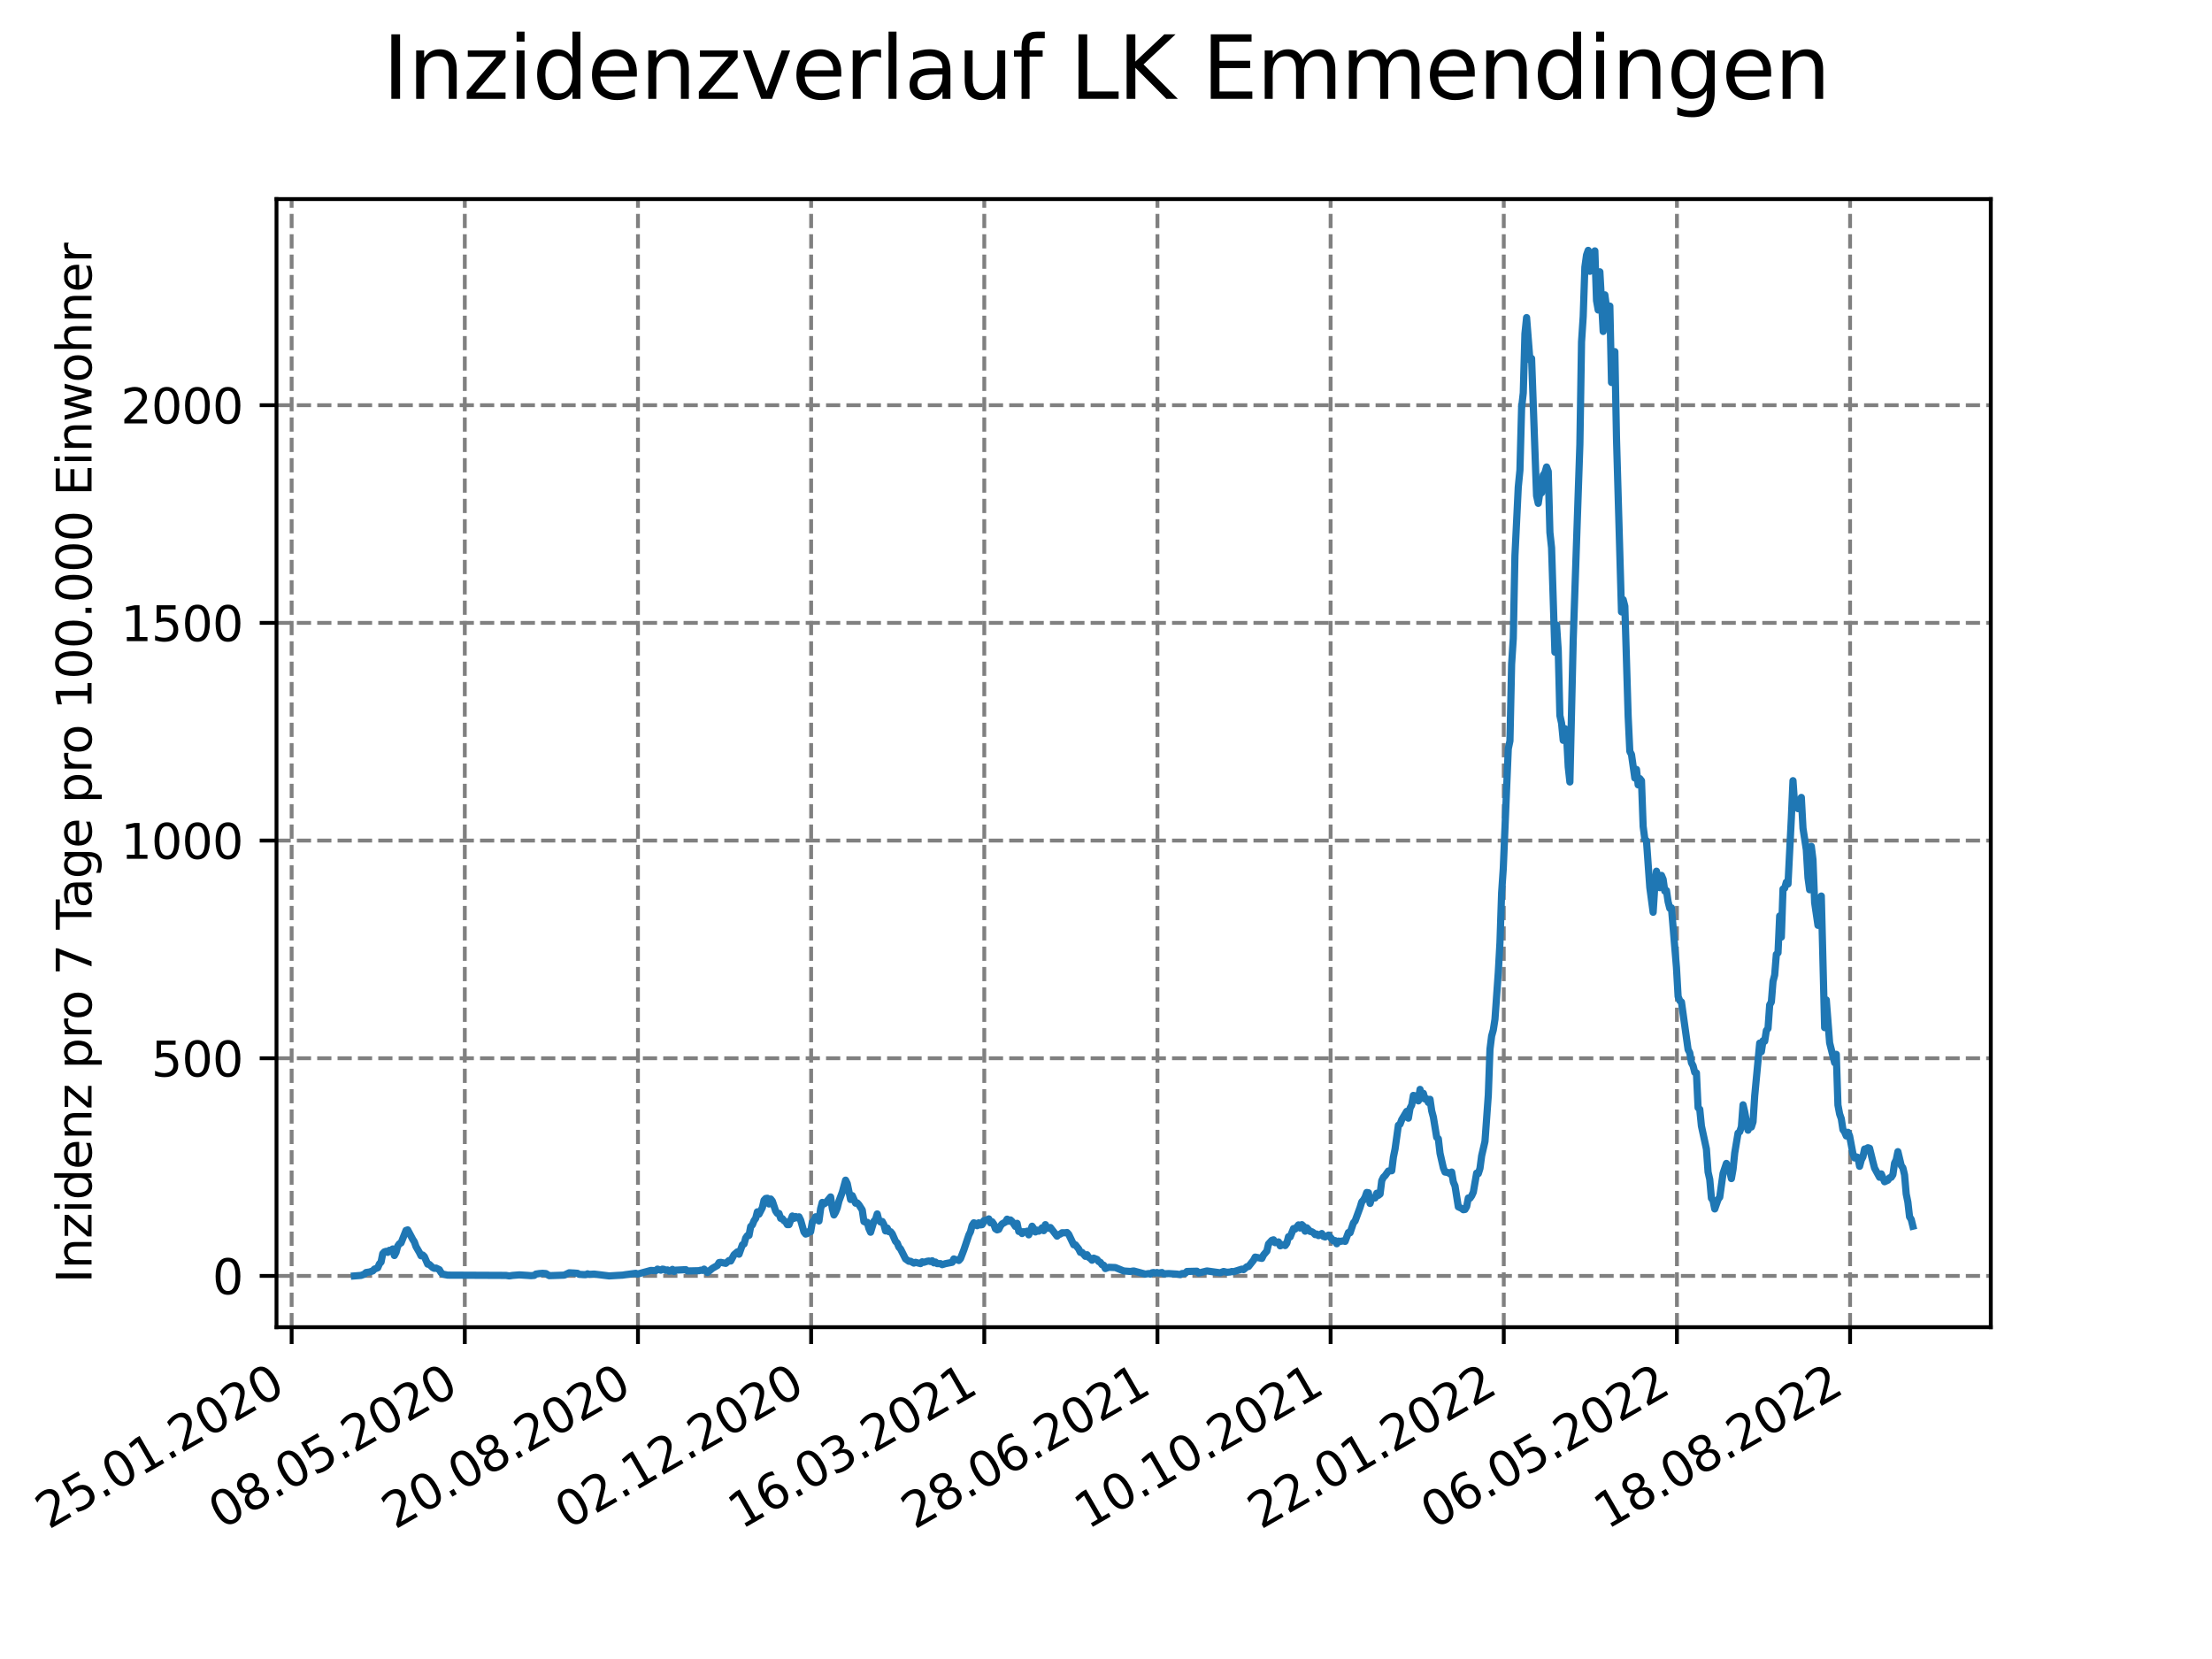 <?xml version="1.0" encoding="utf-8" standalone="no"?>
<!DOCTYPE svg PUBLIC "-//W3C//DTD SVG 1.1//EN"
  "http://www.w3.org/Graphics/SVG/1.1/DTD/svg11.dtd">
<svg xmlns:xlink="http://www.w3.org/1999/xlink" width="460.8pt" height="345.6pt" viewBox="0 0 460.8 345.6" xmlns="http://www.w3.org/2000/svg" version="1.1">
 <defs>
  <style type="text/css">*{stroke-linejoin: round; stroke-linecap: butt}</style>
 </defs>
 <g id="figure_1">
  <g id="patch_1">
   <path d="M 0 345.6 
L 460.8 345.6 
L 460.8 0 
L 0 0 
z
" style="fill: #ffffff"/>
  </g>
  <g id="axes_1">
   <g id="patch_2">
    <path d="M 57.6 276.48 
L 414.72 276.48 
L 414.72 41.472 
L 57.6 41.472 
z
" style="fill: #ffffff"/>
   </g>
   <g id="matplotlib.axis_1">
    <g id="xtick_1">
     <g id="line2d_1">
      <path d="M 60.753 276.48 
L 60.753 41.472 
" clip-path="url(#pc43bd3cc11)" style="fill: none; stroke-dasharray: 2.96,1.28; stroke-dashoffset: 0; stroke: #808080; stroke-width: 0.8"/>
     </g>
     <g id="line2d_2">
      <defs>
       <path id="mcfcea88aef" d="M 0 0 
L 0 3.5 
" style="stroke: #000000; stroke-width: 0.8"/>
      </defs>
      <g>
       <use xlink:href="#mcfcea88aef" x="60.753" y="276.48" style="stroke: #000000; stroke-width: 0.8"/>
      </g>
     </g>
     <g id="text_1">
      <!-- 25.01.2020 -->
      <g transform="translate(10.128 318.689) rotate(-30) scale(0.1 -0.1)">
       <defs>
        <path id="DejaVuSans-32" d="M 1228 531 
L 3431 531 
L 3431 0 
L 469 0 
L 469 531 
Q 828 903 1448 1529 
Q 2069 2156 2228 2338 
Q 2531 2678 2651 2914 
Q 2772 3150 2772 3378 
Q 2772 3750 2511 3984 
Q 2250 4219 1831 4219 
Q 1534 4219 1204 4116 
Q 875 4013 500 3803 
L 500 4441 
Q 881 4594 1212 4672 
Q 1544 4750 1819 4750 
Q 2544 4750 2975 4387 
Q 3406 4025 3406 3419 
Q 3406 3131 3298 2873 
Q 3191 2616 2906 2266 
Q 2828 2175 2409 1742 
Q 1991 1309 1228 531 
z
" transform="scale(0.016)"/>
        <path id="DejaVuSans-35" d="M 691 4666 
L 3169 4666 
L 3169 4134 
L 1269 4134 
L 1269 2991 
Q 1406 3038 1543 3061 
Q 1681 3084 1819 3084 
Q 2600 3084 3056 2656 
Q 3513 2228 3513 1497 
Q 3513 744 3044 326 
Q 2575 -91 1722 -91 
Q 1428 -91 1123 -41 
Q 819 9 494 109 
L 494 744 
Q 775 591 1075 516 
Q 1375 441 1709 441 
Q 2250 441 2565 725 
Q 2881 1009 2881 1497 
Q 2881 1984 2565 2268 
Q 2250 2553 1709 2553 
Q 1456 2553 1204 2497 
Q 953 2441 691 2322 
L 691 4666 
z
" transform="scale(0.016)"/>
        <path id="DejaVuSans-2e" d="M 684 794 
L 1344 794 
L 1344 0 
L 684 0 
L 684 794 
z
" transform="scale(0.016)"/>
        <path id="DejaVuSans-30" d="M 2034 4250 
Q 1547 4250 1301 3770 
Q 1056 3291 1056 2328 
Q 1056 1369 1301 889 
Q 1547 409 2034 409 
Q 2525 409 2770 889 
Q 3016 1369 3016 2328 
Q 3016 3291 2770 3770 
Q 2525 4250 2034 4250 
z
M 2034 4750 
Q 2819 4750 3233 4129 
Q 3647 3509 3647 2328 
Q 3647 1150 3233 529 
Q 2819 -91 2034 -91 
Q 1250 -91 836 529 
Q 422 1150 422 2328 
Q 422 3509 836 4129 
Q 1250 4750 2034 4750 
z
" transform="scale(0.016)"/>
        <path id="DejaVuSans-31" d="M 794 531 
L 1825 531 
L 1825 4091 
L 703 3866 
L 703 4441 
L 1819 4666 
L 2450 4666 
L 2450 531 
L 3481 531 
L 3481 0 
L 794 0 
L 794 531 
z
" transform="scale(0.016)"/>
       </defs>
       <use xlink:href="#DejaVuSans-32"/>
       <use xlink:href="#DejaVuSans-35" x="63.623"/>
       <use xlink:href="#DejaVuSans-2e" x="127.246"/>
       <use xlink:href="#DejaVuSans-30" x="159.033"/>
       <use xlink:href="#DejaVuSans-31" x="222.656"/>
       <use xlink:href="#DejaVuSans-2e" x="286.279"/>
       <use xlink:href="#DejaVuSans-32" x="318.066"/>
       <use xlink:href="#DejaVuSans-30" x="381.689"/>
       <use xlink:href="#DejaVuSans-32" x="445.312"/>
       <use xlink:href="#DejaVuSans-30" x="508.936"/>
      </g>
     </g>
    </g>
    <g id="xtick_2">
     <g id="line2d_3">
      <path d="M 96.826 276.48 
L 96.826 41.472 
" clip-path="url(#pc43bd3cc11)" style="fill: none; stroke-dasharray: 2.96,1.28; stroke-dashoffset: 0; stroke: #808080; stroke-width: 0.8"/>
     </g>
     <g id="line2d_4">
      <g>
       <use xlink:href="#mcfcea88aef" x="96.826" y="276.48" style="stroke: #000000; stroke-width: 0.8"/>
      </g>
     </g>
     <g id="text_2">
      <!-- 08.05.2020 -->
      <g transform="translate(46.201 318.689) rotate(-30) scale(0.1 -0.1)">
       <defs>
        <path id="DejaVuSans-38" d="M 2034 2216 
Q 1584 2216 1326 1975 
Q 1069 1734 1069 1313 
Q 1069 891 1326 650 
Q 1584 409 2034 409 
Q 2484 409 2743 651 
Q 3003 894 3003 1313 
Q 3003 1734 2745 1975 
Q 2488 2216 2034 2216 
z
M 1403 2484 
Q 997 2584 770 2862 
Q 544 3141 544 3541 
Q 544 4100 942 4425 
Q 1341 4750 2034 4750 
Q 2731 4750 3128 4425 
Q 3525 4100 3525 3541 
Q 3525 3141 3298 2862 
Q 3072 2584 2669 2484 
Q 3125 2378 3379 2068 
Q 3634 1759 3634 1313 
Q 3634 634 3220 271 
Q 2806 -91 2034 -91 
Q 1263 -91 848 271 
Q 434 634 434 1313 
Q 434 1759 690 2068 
Q 947 2378 1403 2484 
z
M 1172 3481 
Q 1172 3119 1398 2916 
Q 1625 2713 2034 2713 
Q 2441 2713 2670 2916 
Q 2900 3119 2900 3481 
Q 2900 3844 2670 4047 
Q 2441 4250 2034 4250 
Q 1625 4250 1398 4047 
Q 1172 3844 1172 3481 
z
" transform="scale(0.016)"/>
       </defs>
       <use xlink:href="#DejaVuSans-30"/>
       <use xlink:href="#DejaVuSans-38" x="63.623"/>
       <use xlink:href="#DejaVuSans-2e" x="127.246"/>
       <use xlink:href="#DejaVuSans-30" x="159.033"/>
       <use xlink:href="#DejaVuSans-35" x="222.656"/>
       <use xlink:href="#DejaVuSans-2e" x="286.279"/>
       <use xlink:href="#DejaVuSans-32" x="318.066"/>
       <use xlink:href="#DejaVuSans-30" x="381.689"/>
       <use xlink:href="#DejaVuSans-32" x="445.312"/>
       <use xlink:href="#DejaVuSans-30" x="508.936"/>
      </g>
     </g>
    </g>
    <g id="xtick_3">
     <g id="line2d_5">
      <path d="M 132.899 276.48 
L 132.899 41.472 
" clip-path="url(#pc43bd3cc11)" style="fill: none; stroke-dasharray: 2.96,1.28; stroke-dashoffset: 0; stroke: #808080; stroke-width: 0.8"/>
     </g>
     <g id="line2d_6">
      <g>
       <use xlink:href="#mcfcea88aef" x="132.899" y="276.48" style="stroke: #000000; stroke-width: 0.8"/>
      </g>
     </g>
     <g id="text_3">
      <!-- 20.08.2020 -->
      <g transform="translate(82.274 318.689) rotate(-30) scale(0.1 -0.1)">
       <use xlink:href="#DejaVuSans-32"/>
       <use xlink:href="#DejaVuSans-30" x="63.623"/>
       <use xlink:href="#DejaVuSans-2e" x="127.246"/>
       <use xlink:href="#DejaVuSans-30" x="159.033"/>
       <use xlink:href="#DejaVuSans-38" x="222.656"/>
       <use xlink:href="#DejaVuSans-2e" x="286.279"/>
       <use xlink:href="#DejaVuSans-32" x="318.066"/>
       <use xlink:href="#DejaVuSans-30" x="381.689"/>
       <use xlink:href="#DejaVuSans-32" x="445.312"/>
       <use xlink:href="#DejaVuSans-30" x="508.936"/>
      </g>
     </g>
    </g>
    <g id="xtick_4">
     <g id="line2d_7">
      <path d="M 168.972 276.48 
L 168.972 41.472 
" clip-path="url(#pc43bd3cc11)" style="fill: none; stroke-dasharray: 2.96,1.28; stroke-dashoffset: 0; stroke: #808080; stroke-width: 0.8"/>
     </g>
     <g id="line2d_8">
      <g>
       <use xlink:href="#mcfcea88aef" x="168.972" y="276.48" style="stroke: #000000; stroke-width: 0.8"/>
      </g>
     </g>
     <g id="text_4">
      <!-- 02.12.2020 -->
      <g transform="translate(118.346 318.689) rotate(-30) scale(0.1 -0.1)">
       <use xlink:href="#DejaVuSans-30"/>
       <use xlink:href="#DejaVuSans-32" x="63.623"/>
       <use xlink:href="#DejaVuSans-2e" x="127.246"/>
       <use xlink:href="#DejaVuSans-31" x="159.033"/>
       <use xlink:href="#DejaVuSans-32" x="222.656"/>
       <use xlink:href="#DejaVuSans-2e" x="286.279"/>
       <use xlink:href="#DejaVuSans-32" x="318.066"/>
       <use xlink:href="#DejaVuSans-30" x="381.689"/>
       <use xlink:href="#DejaVuSans-32" x="445.312"/>
       <use xlink:href="#DejaVuSans-30" x="508.936"/>
      </g>
     </g>
    </g>
    <g id="xtick_5">
     <g id="line2d_9">
      <path d="M 205.044 276.48 
L 205.044 41.472 
" clip-path="url(#pc43bd3cc11)" style="fill: none; stroke-dasharray: 2.96,1.28; stroke-dashoffset: 0; stroke: #808080; stroke-width: 0.8"/>
     </g>
     <g id="line2d_10">
      <g>
       <use xlink:href="#mcfcea88aef" x="205.044" y="276.48" style="stroke: #000000; stroke-width: 0.8"/>
      </g>
     </g>
     <g id="text_5">
      <!-- 16.03.2021 -->
      <g transform="translate(154.419 318.689) rotate(-30) scale(0.1 -0.1)">
       <defs>
        <path id="DejaVuSans-36" d="M 2113 2584 
Q 1688 2584 1439 2293 
Q 1191 2003 1191 1497 
Q 1191 994 1439 701 
Q 1688 409 2113 409 
Q 2538 409 2786 701 
Q 3034 994 3034 1497 
Q 3034 2003 2786 2293 
Q 2538 2584 2113 2584 
z
M 3366 4563 
L 3366 3988 
Q 3128 4100 2886 4159 
Q 2644 4219 2406 4219 
Q 1781 4219 1451 3797 
Q 1122 3375 1075 2522 
Q 1259 2794 1537 2939 
Q 1816 3084 2150 3084 
Q 2853 3084 3261 2657 
Q 3669 2231 3669 1497 
Q 3669 778 3244 343 
Q 2819 -91 2113 -91 
Q 1303 -91 875 529 
Q 447 1150 447 2328 
Q 447 3434 972 4092 
Q 1497 4750 2381 4750 
Q 2619 4750 2861 4703 
Q 3103 4656 3366 4563 
z
" transform="scale(0.016)"/>
        <path id="DejaVuSans-33" d="M 2597 2516 
Q 3050 2419 3304 2112 
Q 3559 1806 3559 1356 
Q 3559 666 3084 287 
Q 2609 -91 1734 -91 
Q 1441 -91 1130 -33 
Q 819 25 488 141 
L 488 750 
Q 750 597 1062 519 
Q 1375 441 1716 441 
Q 2309 441 2620 675 
Q 2931 909 2931 1356 
Q 2931 1769 2642 2001 
Q 2353 2234 1838 2234 
L 1294 2234 
L 1294 2753 
L 1863 2753 
Q 2328 2753 2575 2939 
Q 2822 3125 2822 3475 
Q 2822 3834 2567 4026 
Q 2313 4219 1838 4219 
Q 1578 4219 1281 4162 
Q 984 4106 628 3988 
L 628 4550 
Q 988 4650 1302 4700 
Q 1616 4750 1894 4750 
Q 2613 4750 3031 4423 
Q 3450 4097 3450 3541 
Q 3450 3153 3228 2886 
Q 3006 2619 2597 2516 
z
" transform="scale(0.016)"/>
       </defs>
       <use xlink:href="#DejaVuSans-31"/>
       <use xlink:href="#DejaVuSans-36" x="63.623"/>
       <use xlink:href="#DejaVuSans-2e" x="127.246"/>
       <use xlink:href="#DejaVuSans-30" x="159.033"/>
       <use xlink:href="#DejaVuSans-33" x="222.656"/>
       <use xlink:href="#DejaVuSans-2e" x="286.279"/>
       <use xlink:href="#DejaVuSans-32" x="318.066"/>
       <use xlink:href="#DejaVuSans-30" x="381.689"/>
       <use xlink:href="#DejaVuSans-32" x="445.312"/>
       <use xlink:href="#DejaVuSans-31" x="508.936"/>
      </g>
     </g>
    </g>
    <g id="xtick_6">
     <g id="line2d_11">
      <path d="M 241.117 276.48 
L 241.117 41.472 
" clip-path="url(#pc43bd3cc11)" style="fill: none; stroke-dasharray: 2.96,1.28; stroke-dashoffset: 0; stroke: #808080; stroke-width: 0.8"/>
     </g>
     <g id="line2d_12">
      <g>
       <use xlink:href="#mcfcea88aef" x="241.117" y="276.48" style="stroke: #000000; stroke-width: 0.8"/>
      </g>
     </g>
     <g id="text_6">
      <!-- 28.06.2021 -->
      <g transform="translate(190.492 318.689) rotate(-30) scale(0.1 -0.1)">
       <use xlink:href="#DejaVuSans-32"/>
       <use xlink:href="#DejaVuSans-38" x="63.623"/>
       <use xlink:href="#DejaVuSans-2e" x="127.246"/>
       <use xlink:href="#DejaVuSans-30" x="159.033"/>
       <use xlink:href="#DejaVuSans-36" x="222.656"/>
       <use xlink:href="#DejaVuSans-2e" x="286.279"/>
       <use xlink:href="#DejaVuSans-32" x="318.066"/>
       <use xlink:href="#DejaVuSans-30" x="381.689"/>
       <use xlink:href="#DejaVuSans-32" x="445.312"/>
       <use xlink:href="#DejaVuSans-31" x="508.936"/>
      </g>
     </g>
    </g>
    <g id="xtick_7">
     <g id="line2d_13">
      <path d="M 277.19 276.48 
L 277.19 41.472 
" clip-path="url(#pc43bd3cc11)" style="fill: none; stroke-dasharray: 2.96,1.28; stroke-dashoffset: 0; stroke: #808080; stroke-width: 0.8"/>
     </g>
     <g id="line2d_14">
      <g>
       <use xlink:href="#mcfcea88aef" x="277.19" y="276.48" style="stroke: #000000; stroke-width: 0.8"/>
      </g>
     </g>
     <g id="text_7">
      <!-- 10.10.2021 -->
      <g transform="translate(226.565 318.689) rotate(-30) scale(0.1 -0.1)">
       <use xlink:href="#DejaVuSans-31"/>
       <use xlink:href="#DejaVuSans-30" x="63.623"/>
       <use xlink:href="#DejaVuSans-2e" x="127.246"/>
       <use xlink:href="#DejaVuSans-31" x="159.033"/>
       <use xlink:href="#DejaVuSans-30" x="222.656"/>
       <use xlink:href="#DejaVuSans-2e" x="286.279"/>
       <use xlink:href="#DejaVuSans-32" x="318.066"/>
       <use xlink:href="#DejaVuSans-30" x="381.689"/>
       <use xlink:href="#DejaVuSans-32" x="445.312"/>
       <use xlink:href="#DejaVuSans-31" x="508.936"/>
      </g>
     </g>
    </g>
    <g id="xtick_8">
     <g id="line2d_15">
      <path d="M 313.263 276.48 
L 313.263 41.472 
" clip-path="url(#pc43bd3cc11)" style="fill: none; stroke-dasharray: 2.96,1.28; stroke-dashoffset: 0; stroke: #808080; stroke-width: 0.8"/>
     </g>
     <g id="line2d_16">
      <g>
       <use xlink:href="#mcfcea88aef" x="313.263" y="276.48" style="stroke: #000000; stroke-width: 0.8"/>
      </g>
     </g>
     <g id="text_8">
      <!-- 22.01.2022 -->
      <g transform="translate(262.637 318.689) rotate(-30) scale(0.1 -0.1)">
       <use xlink:href="#DejaVuSans-32"/>
       <use xlink:href="#DejaVuSans-32" x="63.623"/>
       <use xlink:href="#DejaVuSans-2e" x="127.246"/>
       <use xlink:href="#DejaVuSans-30" x="159.033"/>
       <use xlink:href="#DejaVuSans-31" x="222.656"/>
       <use xlink:href="#DejaVuSans-2e" x="286.279"/>
       <use xlink:href="#DejaVuSans-32" x="318.066"/>
       <use xlink:href="#DejaVuSans-30" x="381.689"/>
       <use xlink:href="#DejaVuSans-32" x="445.312"/>
       <use xlink:href="#DejaVuSans-32" x="508.936"/>
      </g>
     </g>
    </g>
    <g id="xtick_9">
     <g id="line2d_17">
      <path d="M 349.335 276.48 
L 349.335 41.472 
" clip-path="url(#pc43bd3cc11)" style="fill: none; stroke-dasharray: 2.96,1.28; stroke-dashoffset: 0; stroke: #808080; stroke-width: 0.8"/>
     </g>
     <g id="line2d_18">
      <g>
       <use xlink:href="#mcfcea88aef" x="349.335" y="276.48" style="stroke: #000000; stroke-width: 0.8"/>
      </g>
     </g>
     <g id="text_9">
      <!-- 06.05.2022 -->
      <g transform="translate(298.71 318.689) rotate(-30) scale(0.1 -0.1)">
       <use xlink:href="#DejaVuSans-30"/>
       <use xlink:href="#DejaVuSans-36" x="63.623"/>
       <use xlink:href="#DejaVuSans-2e" x="127.246"/>
       <use xlink:href="#DejaVuSans-30" x="159.033"/>
       <use xlink:href="#DejaVuSans-35" x="222.656"/>
       <use xlink:href="#DejaVuSans-2e" x="286.279"/>
       <use xlink:href="#DejaVuSans-32" x="318.066"/>
       <use xlink:href="#DejaVuSans-30" x="381.689"/>
       <use xlink:href="#DejaVuSans-32" x="445.312"/>
       <use xlink:href="#DejaVuSans-32" x="508.936"/>
      </g>
     </g>
    </g>
    <g id="xtick_10">
     <g id="line2d_19">
      <path d="M 385.408 276.48 
L 385.408 41.472 
" clip-path="url(#pc43bd3cc11)" style="fill: none; stroke-dasharray: 2.96,1.28; stroke-dashoffset: 0; stroke: #808080; stroke-width: 0.8"/>
     </g>
     <g id="line2d_20">
      <g>
       <use xlink:href="#mcfcea88aef" x="385.408" y="276.48" style="stroke: #000000; stroke-width: 0.8"/>
      </g>
     </g>
     <g id="text_10">
      <!-- 18.08.2022 -->
      <g transform="translate(334.783 318.689) rotate(-30) scale(0.1 -0.1)">
       <use xlink:href="#DejaVuSans-31"/>
       <use xlink:href="#DejaVuSans-38" x="63.623"/>
       <use xlink:href="#DejaVuSans-2e" x="127.246"/>
       <use xlink:href="#DejaVuSans-30" x="159.033"/>
       <use xlink:href="#DejaVuSans-38" x="222.656"/>
       <use xlink:href="#DejaVuSans-2e" x="286.279"/>
       <use xlink:href="#DejaVuSans-32" x="318.066"/>
       <use xlink:href="#DejaVuSans-30" x="381.689"/>
       <use xlink:href="#DejaVuSans-32" x="445.312"/>
       <use xlink:href="#DejaVuSans-32" x="508.936"/>
      </g>
     </g>
    </g>
   </g>
   <g id="matplotlib.axis_2">
    <g id="ytick_1">
     <g id="line2d_21">
      <path d="M 57.6 265.798 
L 414.72 265.798 
" clip-path="url(#pc43bd3cc11)" style="fill: none; stroke-dasharray: 2.96,1.28; stroke-dashoffset: 0; stroke: #808080; stroke-width: 0.8"/>
     </g>
     <g id="line2d_22">
      <defs>
       <path id="m1676d0249f" d="M 0 0 
L -3.5 0 
" style="stroke: #000000; stroke-width: 0.8"/>
      </defs>
      <g>
       <use xlink:href="#m1676d0249f" x="57.6" y="265.798" style="stroke: #000000; stroke-width: 0.8"/>
      </g>
     </g>
     <g id="text_11">
      <!-- 0 -->
      <g transform="translate(44.237 269.597) scale(0.1 -0.1)">
       <use xlink:href="#DejaVuSans-30"/>
      </g>
     </g>
    </g>
    <g id="ytick_2">
     <g id="line2d_23">
      <path d="M 57.6 220.451 
L 414.72 220.451 
" clip-path="url(#pc43bd3cc11)" style="fill: none; stroke-dasharray: 2.96,1.28; stroke-dashoffset: 0; stroke: #808080; stroke-width: 0.8"/>
     </g>
     <g id="line2d_24">
      <g>
       <use xlink:href="#m1676d0249f" x="57.6" y="220.451" style="stroke: #000000; stroke-width: 0.8"/>
      </g>
     </g>
     <g id="text_12">
      <!-- 500 -->
      <g transform="translate(31.512 224.25) scale(0.1 -0.1)">
       <use xlink:href="#DejaVuSans-35"/>
       <use xlink:href="#DejaVuSans-30" x="63.623"/>
       <use xlink:href="#DejaVuSans-30" x="127.246"/>
      </g>
     </g>
    </g>
    <g id="ytick_3">
     <g id="line2d_25">
      <path d="M 57.6 175.104 
L 414.72 175.104 
" clip-path="url(#pc43bd3cc11)" style="fill: none; stroke-dasharray: 2.96,1.28; stroke-dashoffset: 0; stroke: #808080; stroke-width: 0.8"/>
     </g>
     <g id="line2d_26">
      <g>
       <use xlink:href="#m1676d0249f" x="57.6" y="175.104" style="stroke: #000000; stroke-width: 0.8"/>
      </g>
     </g>
     <g id="text_13">
      <!-- 1000 -->
      <g transform="translate(25.15 178.903) scale(0.1 -0.1)">
       <use xlink:href="#DejaVuSans-31"/>
       <use xlink:href="#DejaVuSans-30" x="63.623"/>
       <use xlink:href="#DejaVuSans-30" x="127.246"/>
       <use xlink:href="#DejaVuSans-30" x="190.869"/>
      </g>
     </g>
    </g>
    <g id="ytick_4">
     <g id="line2d_27">
      <path d="M 57.6 129.757 
L 414.72 129.757 
" clip-path="url(#pc43bd3cc11)" style="fill: none; stroke-dasharray: 2.96,1.28; stroke-dashoffset: 0; stroke: #808080; stroke-width: 0.8"/>
     </g>
     <g id="line2d_28">
      <g>
       <use xlink:href="#m1676d0249f" x="57.6" y="129.757" style="stroke: #000000; stroke-width: 0.8"/>
      </g>
     </g>
     <g id="text_14">
      <!-- 1500 -->
      <g transform="translate(25.15 133.556) scale(0.1 -0.1)">
       <use xlink:href="#DejaVuSans-31"/>
       <use xlink:href="#DejaVuSans-35" x="63.623"/>
       <use xlink:href="#DejaVuSans-30" x="127.246"/>
       <use xlink:href="#DejaVuSans-30" x="190.869"/>
      </g>
     </g>
    </g>
    <g id="ytick_5">
     <g id="line2d_29">
      <path d="M 57.6 84.41 
L 414.72 84.41 
" clip-path="url(#pc43bd3cc11)" style="fill: none; stroke-dasharray: 2.96,1.28; stroke-dashoffset: 0; stroke: #808080; stroke-width: 0.8"/>
     </g>
     <g id="line2d_30">
      <g>
       <use xlink:href="#m1676d0249f" x="57.6" y="84.41" style="stroke: #000000; stroke-width: 0.8"/>
      </g>
     </g>
     <g id="text_15">
      <!-- 2000 -->
      <g transform="translate(25.15 88.209) scale(0.1 -0.1)">
       <use xlink:href="#DejaVuSans-32"/>
       <use xlink:href="#DejaVuSans-30" x="63.623"/>
       <use xlink:href="#DejaVuSans-30" x="127.246"/>
       <use xlink:href="#DejaVuSans-30" x="190.869"/>
      </g>
     </g>
    </g>
    <g id="text_16">
     <!-- Inzidenz pro 7 Tage pro 100.000 Einwohner -->
     <g transform="translate(19.07 267.301) rotate(-90) scale(0.1 -0.1)">
      <defs>
       <path id="DejaVuSans-49" d="M 628 4666 
L 1259 4666 
L 1259 0 
L 628 0 
L 628 4666 
z
" transform="scale(0.016)"/>
       <path id="DejaVuSans-6e" d="M 3513 2113 
L 3513 0 
L 2938 0 
L 2938 2094 
Q 2938 2591 2744 2837 
Q 2550 3084 2163 3084 
Q 1697 3084 1428 2787 
Q 1159 2491 1159 1978 
L 1159 0 
L 581 0 
L 581 3500 
L 1159 3500 
L 1159 2956 
Q 1366 3272 1645 3428 
Q 1925 3584 2291 3584 
Q 2894 3584 3203 3211 
Q 3513 2838 3513 2113 
z
" transform="scale(0.016)"/>
       <path id="DejaVuSans-7a" d="M 353 3500 
L 3084 3500 
L 3084 2975 
L 922 459 
L 3084 459 
L 3084 0 
L 275 0 
L 275 525 
L 2438 3041 
L 353 3041 
L 353 3500 
z
" transform="scale(0.016)"/>
       <path id="DejaVuSans-69" d="M 603 3500 
L 1178 3500 
L 1178 0 
L 603 0 
L 603 3500 
z
M 603 4863 
L 1178 4863 
L 1178 4134 
L 603 4134 
L 603 4863 
z
" transform="scale(0.016)"/>
       <path id="DejaVuSans-64" d="M 2906 2969 
L 2906 4863 
L 3481 4863 
L 3481 0 
L 2906 0 
L 2906 525 
Q 2725 213 2448 61 
Q 2172 -91 1784 -91 
Q 1150 -91 751 415 
Q 353 922 353 1747 
Q 353 2572 751 3078 
Q 1150 3584 1784 3584 
Q 2172 3584 2448 3432 
Q 2725 3281 2906 2969 
z
M 947 1747 
Q 947 1113 1208 752 
Q 1469 391 1925 391 
Q 2381 391 2643 752 
Q 2906 1113 2906 1747 
Q 2906 2381 2643 2742 
Q 2381 3103 1925 3103 
Q 1469 3103 1208 2742 
Q 947 2381 947 1747 
z
" transform="scale(0.016)"/>
       <path id="DejaVuSans-65" d="M 3597 1894 
L 3597 1613 
L 953 1613 
Q 991 1019 1311 708 
Q 1631 397 2203 397 
Q 2534 397 2845 478 
Q 3156 559 3463 722 
L 3463 178 
Q 3153 47 2828 -22 
Q 2503 -91 2169 -91 
Q 1331 -91 842 396 
Q 353 884 353 1716 
Q 353 2575 817 3079 
Q 1281 3584 2069 3584 
Q 2775 3584 3186 3129 
Q 3597 2675 3597 1894 
z
M 3022 2063 
Q 3016 2534 2758 2815 
Q 2500 3097 2075 3097 
Q 1594 3097 1305 2825 
Q 1016 2553 972 2059 
L 3022 2063 
z
" transform="scale(0.016)"/>
       <path id="DejaVuSans-20" transform="scale(0.016)"/>
       <path id="DejaVuSans-70" d="M 1159 525 
L 1159 -1331 
L 581 -1331 
L 581 3500 
L 1159 3500 
L 1159 2969 
Q 1341 3281 1617 3432 
Q 1894 3584 2278 3584 
Q 2916 3584 3314 3078 
Q 3713 2572 3713 1747 
Q 3713 922 3314 415 
Q 2916 -91 2278 -91 
Q 1894 -91 1617 61 
Q 1341 213 1159 525 
z
M 3116 1747 
Q 3116 2381 2855 2742 
Q 2594 3103 2138 3103 
Q 1681 3103 1420 2742 
Q 1159 2381 1159 1747 
Q 1159 1113 1420 752 
Q 1681 391 2138 391 
Q 2594 391 2855 752 
Q 3116 1113 3116 1747 
z
" transform="scale(0.016)"/>
       <path id="DejaVuSans-72" d="M 2631 2963 
Q 2534 3019 2420 3045 
Q 2306 3072 2169 3072 
Q 1681 3072 1420 2755 
Q 1159 2438 1159 1844 
L 1159 0 
L 581 0 
L 581 3500 
L 1159 3500 
L 1159 2956 
Q 1341 3275 1631 3429 
Q 1922 3584 2338 3584 
Q 2397 3584 2469 3576 
Q 2541 3569 2628 3553 
L 2631 2963 
z
" transform="scale(0.016)"/>
       <path id="DejaVuSans-6f" d="M 1959 3097 
Q 1497 3097 1228 2736 
Q 959 2375 959 1747 
Q 959 1119 1226 758 
Q 1494 397 1959 397 
Q 2419 397 2687 759 
Q 2956 1122 2956 1747 
Q 2956 2369 2687 2733 
Q 2419 3097 1959 3097 
z
M 1959 3584 
Q 2709 3584 3137 3096 
Q 3566 2609 3566 1747 
Q 3566 888 3137 398 
Q 2709 -91 1959 -91 
Q 1206 -91 779 398 
Q 353 888 353 1747 
Q 353 2609 779 3096 
Q 1206 3584 1959 3584 
z
" transform="scale(0.016)"/>
       <path id="DejaVuSans-37" d="M 525 4666 
L 3525 4666 
L 3525 4397 
L 1831 0 
L 1172 0 
L 2766 4134 
L 525 4134 
L 525 4666 
z
" transform="scale(0.016)"/>
       <path id="DejaVuSans-54" d="M -19 4666 
L 3928 4666 
L 3928 4134 
L 2272 4134 
L 2272 0 
L 1638 0 
L 1638 4134 
L -19 4134 
L -19 4666 
z
" transform="scale(0.016)"/>
       <path id="DejaVuSans-61" d="M 2194 1759 
Q 1497 1759 1228 1600 
Q 959 1441 959 1056 
Q 959 750 1161 570 
Q 1363 391 1709 391 
Q 2188 391 2477 730 
Q 2766 1069 2766 1631 
L 2766 1759 
L 2194 1759 
z
M 3341 1997 
L 3341 0 
L 2766 0 
L 2766 531 
Q 2569 213 2275 61 
Q 1981 -91 1556 -91 
Q 1019 -91 701 211 
Q 384 513 384 1019 
Q 384 1609 779 1909 
Q 1175 2209 1959 2209 
L 2766 2209 
L 2766 2266 
Q 2766 2663 2505 2880 
Q 2244 3097 1772 3097 
Q 1472 3097 1187 3025 
Q 903 2953 641 2809 
L 641 3341 
Q 956 3463 1253 3523 
Q 1550 3584 1831 3584 
Q 2591 3584 2966 3190 
Q 3341 2797 3341 1997 
z
" transform="scale(0.016)"/>
       <path id="DejaVuSans-67" d="M 2906 1791 
Q 2906 2416 2648 2759 
Q 2391 3103 1925 3103 
Q 1463 3103 1205 2759 
Q 947 2416 947 1791 
Q 947 1169 1205 825 
Q 1463 481 1925 481 
Q 2391 481 2648 825 
Q 2906 1169 2906 1791 
z
M 3481 434 
Q 3481 -459 3084 -895 
Q 2688 -1331 1869 -1331 
Q 1566 -1331 1297 -1286 
Q 1028 -1241 775 -1147 
L 775 -588 
Q 1028 -725 1275 -790 
Q 1522 -856 1778 -856 
Q 2344 -856 2625 -561 
Q 2906 -266 2906 331 
L 2906 616 
Q 2728 306 2450 153 
Q 2172 0 1784 0 
Q 1141 0 747 490 
Q 353 981 353 1791 
Q 353 2603 747 3093 
Q 1141 3584 1784 3584 
Q 2172 3584 2450 3431 
Q 2728 3278 2906 2969 
L 2906 3500 
L 3481 3500 
L 3481 434 
z
" transform="scale(0.016)"/>
       <path id="DejaVuSans-45" d="M 628 4666 
L 3578 4666 
L 3578 4134 
L 1259 4134 
L 1259 2753 
L 3481 2753 
L 3481 2222 
L 1259 2222 
L 1259 531 
L 3634 531 
L 3634 0 
L 628 0 
L 628 4666 
z
" transform="scale(0.016)"/>
       <path id="DejaVuSans-77" d="M 269 3500 
L 844 3500 
L 1563 769 
L 2278 3500 
L 2956 3500 
L 3675 769 
L 4391 3500 
L 4966 3500 
L 4050 0 
L 3372 0 
L 2619 2869 
L 1863 0 
L 1184 0 
L 269 3500 
z
" transform="scale(0.016)"/>
       <path id="DejaVuSans-68" d="M 3513 2113 
L 3513 0 
L 2938 0 
L 2938 2094 
Q 2938 2591 2744 2837 
Q 2550 3084 2163 3084 
Q 1697 3084 1428 2787 
Q 1159 2491 1159 1978 
L 1159 0 
L 581 0 
L 581 4863 
L 1159 4863 
L 1159 2956 
Q 1366 3272 1645 3428 
Q 1925 3584 2291 3584 
Q 2894 3584 3203 3211 
Q 3513 2838 3513 2113 
z
" transform="scale(0.016)"/>
      </defs>
      <use xlink:href="#DejaVuSans-49"/>
      <use xlink:href="#DejaVuSans-6e" x="29.492"/>
      <use xlink:href="#DejaVuSans-7a" x="92.871"/>
      <use xlink:href="#DejaVuSans-69" x="145.361"/>
      <use xlink:href="#DejaVuSans-64" x="173.145"/>
      <use xlink:href="#DejaVuSans-65" x="236.621"/>
      <use xlink:href="#DejaVuSans-6e" x="298.145"/>
      <use xlink:href="#DejaVuSans-7a" x="361.523"/>
      <use xlink:href="#DejaVuSans-20" x="414.014"/>
      <use xlink:href="#DejaVuSans-70" x="445.801"/>
      <use xlink:href="#DejaVuSans-72" x="509.277"/>
      <use xlink:href="#DejaVuSans-6f" x="548.141"/>
      <use xlink:href="#DejaVuSans-20" x="609.322"/>
      <use xlink:href="#DejaVuSans-37" x="641.109"/>
      <use xlink:href="#DejaVuSans-20" x="704.732"/>
      <use xlink:href="#DejaVuSans-54" x="736.52"/>
      <use xlink:href="#DejaVuSans-61" x="781.104"/>
      <use xlink:href="#DejaVuSans-67" x="842.383"/>
      <use xlink:href="#DejaVuSans-65" x="905.859"/>
      <use xlink:href="#DejaVuSans-20" x="967.383"/>
      <use xlink:href="#DejaVuSans-70" x="999.17"/>
      <use xlink:href="#DejaVuSans-72" x="1062.646"/>
      <use xlink:href="#DejaVuSans-6f" x="1101.51"/>
      <use xlink:href="#DejaVuSans-20" x="1162.691"/>
      <use xlink:href="#DejaVuSans-31" x="1194.479"/>
      <use xlink:href="#DejaVuSans-30" x="1258.102"/>
      <use xlink:href="#DejaVuSans-30" x="1321.725"/>
      <use xlink:href="#DejaVuSans-2e" x="1385.348"/>
      <use xlink:href="#DejaVuSans-30" x="1417.135"/>
      <use xlink:href="#DejaVuSans-30" x="1480.758"/>
      <use xlink:href="#DejaVuSans-30" x="1544.381"/>
      <use xlink:href="#DejaVuSans-20" x="1608.004"/>
      <use xlink:href="#DejaVuSans-45" x="1639.791"/>
      <use xlink:href="#DejaVuSans-69" x="1702.975"/>
      <use xlink:href="#DejaVuSans-6e" x="1730.758"/>
      <use xlink:href="#DejaVuSans-77" x="1794.137"/>
      <use xlink:href="#DejaVuSans-6f" x="1875.924"/>
      <use xlink:href="#DejaVuSans-68" x="1937.105"/>
      <use xlink:href="#DejaVuSans-6e" x="2000.484"/>
      <use xlink:href="#DejaVuSans-65" x="2063.863"/>
      <use xlink:href="#DejaVuSans-72" x="2125.387"/>
     </g>
    </g>
   </g>
   <g id="line2d_31">
    <path d="M 73.833 265.798 
L 75.22 265.689 
L 75.914 265.416 
L 76.261 265.089 
L 76.954 264.98 
L 77.648 264.762 
L 77.995 264.381 
L 78.689 264.108 
L 79.036 263.291 
L 79.382 262.909 
L 79.729 261.165 
L 80.076 260.784 
L 80.423 260.675 
L 80.77 260.893 
L 81.117 260.457 
L 81.463 260.675 
L 81.81 260.184 
L 82.157 261.547 
L 82.504 260.893 
L 82.851 259.585 
L 83.198 259.094 
L 83.545 258.931 
L 84.585 256.315 
L 84.932 256.206 
L 85.973 258.168 
L 86.319 258.713 
L 86.666 259.694 
L 87.36 260.893 
L 87.707 261.601 
L 88.054 261.438 
L 88.401 261.765 
L 89.094 263.345 
L 89.441 263.4 
L 90.135 264.054 
L 90.482 264.217 
L 90.829 264.163 
L 91.522 264.49 
L 91.869 265.089 
L 92.216 265.416 
L 93.257 265.634 
L 105.396 265.689 
L 106.09 265.798 
L 106.784 265.689 
L 108.171 265.58 
L 109.905 265.689 
L 110.599 265.743 
L 111.293 265.689 
L 111.64 265.416 
L 112.333 265.307 
L 113.027 265.253 
L 113.721 265.307 
L 114.415 265.743 
L 117.536 265.634 
L 118.577 265.144 
L 119.617 265.198 
L 120.311 265.253 
L 120.658 265.471 
L 121.698 265.525 
L 122.045 265.525 
L 122.392 265.362 
L 122.739 265.471 
L 123.78 265.416 
L 126.901 265.798 
L 128.636 265.689 
L 129.676 265.634 
L 130.37 265.525 
L 132.451 265.253 
L 132.798 265.416 
L 135.573 264.653 
L 136.613 264.708 
L 136.96 264.381 
L 137.654 264.599 
L 138.001 264.381 
L 138.347 264.435 
L 138.694 264.653 
L 139.041 264.544 
L 139.388 264.817 
L 139.735 264.762 
L 140.082 264.435 
L 140.429 264.871 
L 140.775 264.599 
L 142.857 264.49 
L 143.203 264.762 
L 145.631 264.708 
L 145.978 264.599 
L 146.325 264.653 
L 146.672 264.381 
L 147.366 265.089 
L 148.406 264.217 
L 149.447 263.618 
L 149.794 263.018 
L 150.14 262.964 
L 151.181 263.182 
L 151.875 262.582 
L 152.222 262.691 
L 152.915 261.383 
L 153.609 260.784 
L 153.956 261.274 
L 154.65 259.312 
L 154.996 259.149 
L 155.343 257.895 
L 155.69 257.405 
L 156.037 257.35 
L 156.384 255.497 
L 156.731 255.17 
L 157.077 254.298 
L 157.424 253.808 
L 157.771 252.445 
L 158.118 252.936 
L 158.812 251.573 
L 159.159 250.047 
L 159.505 249.666 
L 159.852 249.611 
L 160.199 250.81 
L 160.546 249.775 
L 160.893 250.211 
L 161.587 252.282 
L 161.933 252.772 
L 162.28 252.772 
L 162.627 253.808 
L 162.974 253.862 
L 163.321 254.298 
L 163.668 254.516 
L 164.015 255.116 
L 164.361 255.116 
L 165.055 253.317 
L 165.402 253.808 
L 165.749 253.426 
L 166.096 253.699 
L 166.443 253.481 
L 166.789 254.189 
L 167.483 256.642 
L 167.83 257.078 
L 168.177 256.969 
L 168.524 256.533 
L 168.87 256.587 
L 169.217 254.571 
L 169.564 254.244 
L 169.911 253.481 
L 170.258 253.481 
L 170.605 254.353 
L 170.952 251.791 
L 171.298 250.483 
L 171.645 250.81 
L 171.992 250.592 
L 173.033 249.339 
L 173.38 251.737 
L 173.726 253.099 
L 174.073 252.5 
L 174.42 251.628 
L 174.767 250.211 
L 175.461 248.358 
L 176.154 245.85 
L 176.501 246.559 
L 177.195 249.884 
L 177.542 249.066 
L 178.236 250.647 
L 178.582 250.592 
L 178.929 250.974 
L 179.623 252.064 
L 179.97 254.462 
L 180.317 254.625 
L 180.663 254.625 
L 181.01 255.933 
L 181.357 256.696 
L 182.051 254.407 
L 182.398 254.026 
L 182.745 252.881 
L 183.091 254.244 
L 183.438 254.571 
L 183.785 254.462 
L 184.132 255.116 
L 184.479 256.424 
L 184.826 255.824 
L 185.173 256.587 
L 185.519 256.587 
L 185.866 257.023 
L 186.56 258.604 
L 186.907 258.931 
L 187.254 259.803 
L 187.601 260.184 
L 188.641 262.255 
L 189.335 262.746 
L 189.682 262.746 
L 190.375 263.127 
L 190.722 262.964 
L 191.763 263.236 
L 192.11 262.855 
L 192.457 262.964 
L 193.15 262.746 
L 193.497 262.691 
L 193.844 262.8 
L 194.191 262.637 
L 194.538 263.073 
L 194.884 262.909 
L 195.231 263.236 
L 195.925 263.236 
L 196.272 263.454 
L 196.966 263.236 
L 198.353 262.964 
L 198.7 262.255 
L 199.047 262.419 
L 199.394 262.419 
L 199.74 262.582 
L 200.087 262.201 
L 200.781 260.402 
L 201.822 257.296 
L 202.168 256.587 
L 202.515 255.279 
L 202.862 254.734 
L 203.209 254.843 
L 203.556 255.334 
L 203.903 254.734 
L 204.25 255.17 
L 204.596 255.116 
L 204.943 254.298 
L 205.637 254.135 
L 205.984 253.917 
L 206.331 254.734 
L 206.677 254.516 
L 207.024 255.007 
L 207.371 255.988 
L 207.718 256.206 
L 208.065 256.097 
L 208.412 255.388 
L 208.759 254.952 
L 209.452 254.571 
L 209.799 253.971 
L 210.146 254.407 
L 210.493 254.135 
L 210.84 254.462 
L 211.533 255.497 
L 211.88 254.843 
L 212.227 256.533 
L 212.574 256.478 
L 212.921 256.969 
L 213.268 256.587 
L 213.615 256.642 
L 213.961 256.478 
L 214.308 257.241 
L 214.655 256.478 
L 215.002 255.443 
L 215.349 255.933 
L 215.696 256.642 
L 216.043 256.26 
L 216.389 256.478 
L 216.736 256.206 
L 217.083 255.77 
L 217.43 256.369 
L 217.777 255.116 
L 218.124 255.824 
L 218.47 255.879 
L 218.817 255.715 
L 220.205 257.514 
L 220.552 257.187 
L 220.898 257.078 
L 221.245 256.805 
L 221.939 256.805 
L 222.286 256.751 
L 222.633 257.132 
L 223.673 259.312 
L 224.02 259.312 
L 224.714 260.184 
L 225.061 260.893 
L 225.408 260.893 
L 226.101 261.71 
L 226.448 261.383 
L 226.795 261.928 
L 227.142 262.146 
L 227.489 262.528 
L 227.836 262.092 
L 228.529 262.364 
L 228.876 262.8 
L 229.223 262.964 
L 229.57 263.454 
L 229.917 263.563 
L 230.263 264.272 
L 230.957 263.999 
L 232.345 264.054 
L 234.079 264.762 
L 235.466 264.871 
L 236.16 264.762 
L 238.588 265.416 
L 239.282 265.307 
L 239.629 265.416 
L 239.975 265.144 
L 240.322 265.089 
L 240.669 265.198 
L 241.016 265.089 
L 241.363 265.198 
L 242.057 265.089 
L 242.403 265.362 
L 243.444 265.307 
L 245.178 265.416 
L 245.872 265.525 
L 246.219 265.307 
L 246.912 265.253 
L 247.259 264.871 
L 249.34 264.817 
L 249.687 265.198 
L 251.422 264.762 
L 254.196 265.144 
L 254.89 264.871 
L 255.584 265.035 
L 256.277 264.98 
L 256.624 264.871 
L 256.971 264.926 
L 258.705 264.381 
L 259.052 264.49 
L 259.746 263.89 
L 260.093 263.836 
L 261.133 262.528 
L 261.48 261.874 
L 262.868 262.146 
L 263.215 261.438 
L 263.908 260.62 
L 264.255 259.149 
L 264.949 258.386 
L 265.296 258.277 
L 265.643 258.876 
L 266.336 258.713 
L 266.683 259.53 
L 267.377 259.258 
L 267.724 259.476 
L 268.07 258.985 
L 268.417 257.623 
L 268.764 257.677 
L 269.458 255.933 
L 269.805 256.042 
L 270.498 255.17 
L 270.845 255.824 
L 271.192 255.116 
L 271.539 255.443 
L 271.886 256.478 
L 272.233 255.77 
L 272.926 256.533 
L 273.273 256.587 
L 273.62 256.805 
L 273.967 257.187 
L 274.314 257.078 
L 274.661 257.405 
L 275.354 256.969 
L 275.701 257.568 
L 276.048 257.677 
L 276.742 257.296 
L 277.782 258.495 
L 278.129 258.44 
L 278.476 259.094 
L 278.823 258.549 
L 279.17 258.604 
L 279.863 258.495 
L 280.21 258.604 
L 280.904 256.751 
L 281.251 256.805 
L 281.945 254.734 
L 282.291 254.353 
L 283.332 251.519 
L 283.679 250.374 
L 284.026 249.993 
L 284.373 249.393 
L 284.719 248.412 
L 285.066 248.467 
L 285.413 250.701 
L 285.76 249.557 
L 286.454 249.557 
L 286.801 248.576 
L 287.147 249.012 
L 287.494 248.739 
L 287.841 245.959 
L 288.188 245.251 
L 288.535 244.924 
L 289.229 243.943 
L 289.922 243.888 
L 290.269 241.054 
L 290.616 239.365 
L 291.31 234.405 
L 291.657 234.187 
L 292.003 233.261 
L 293.044 231.517 
L 293.391 232.934 
L 293.738 230.863 
L 294.084 230.209 
L 294.431 228.192 
L 294.778 228.301 
L 295.125 228.247 
L 295.472 229.337 
L 295.819 226.939 
L 296.166 228.792 
L 296.512 227.756 
L 296.859 228.955 
L 297.206 228.901 
L 297.553 229.664 
L 297.9 229.01 
L 298.247 231.408 
L 298.594 232.716 
L 299.287 236.912 
L 299.634 237.239 
L 299.981 240.237 
L 300.675 243.289 
L 301.022 244.161 
L 301.715 244.27 
L 302.062 244.542 
L 302.409 244.161 
L 302.756 246.232 
L 303.103 247.049 
L 303.796 251.41 
L 304.49 251.737 
L 304.837 252.009 
L 305.184 251.955 
L 305.531 251.355 
L 305.877 249.557 
L 306.224 249.611 
L 306.571 249.121 
L 306.918 248.358 
L 307.612 244.379 
L 307.959 244.488 
L 308.305 243.398 
L 308.652 240.782 
L 309.346 237.784 
L 310.04 228.138 
L 310.387 218.6 
L 310.733 215.82 
L 311.08 214.567 
L 311.427 212.332 
L 312.121 202.577 
L 312.468 196.364 
L 312.815 186.008 
L 313.161 180.885 
L 314.202 155.978 
L 314.549 154.343 
L 314.896 138.375 
L 315.243 132.979 
L 315.589 115.757 
L 316.283 101.478 
L 316.63 97.935 
L 316.977 84.964 
L 317.324 81.857 
L 317.67 69.54 
L 318.017 66.161 
L 318.711 74.99 
L 319.058 74.663 
L 319.752 93.902 
L 320.098 103.276 
L 320.445 104.857 
L 320.792 102.513 
L 321.139 102.677 
L 321.486 98.97 
L 321.833 98.48 
L 322.18 97.281 
L 322.526 98.207 
L 322.873 110.906 
L 323.22 114.122 
L 323.914 135.868 
L 324.261 130.2 
L 324.608 135.486 
L 324.954 149.057 
L 325.301 150.637 
L 325.648 154.234 
L 325.995 151.782 
L 326.342 153.144 
L 326.689 159.739 
L 327.036 162.9 
L 327.729 133.252 
L 329.117 92.594 
L 329.463 71.23 
L 329.81 65.943 
L 330.157 55.642 
L 330.504 53.135 
L 330.851 52.154 
L 331.198 56.514 
L 331.545 52.754 
L 331.891 54.825 
L 332.238 52.263 
L 332.585 62.618 
L 332.932 64.58 
L 333.279 56.623 
L 333.973 69.049 
L 334.319 61.419 
L 335.013 66.542 
L 335.36 63.763 
L 335.707 79.677 
L 336.054 78.642 
L 336.401 73.246 
L 336.747 91.395 
L 337.788 127.474 
L 338.135 124.913 
L 338.482 126.275 
L 339.175 149.22 
L 339.522 156.523 
L 339.869 157.177 
L 340.563 162.083 
L 340.91 160.284 
L 341.257 163.5 
L 341.603 162.192 
L 341.95 162.628 
L 342.297 172.165 
L 342.644 174.781 
L 342.991 175.163 
L 343.684 184.864 
L 344.378 190.042 
L 344.725 184.537 
L 345.072 181.485 
L 345.766 184.918 
L 346.112 182.357 
L 346.459 183.174 
L 346.806 185.627 
L 347.153 185.518 
L 347.5 187.861 
L 347.847 189.224 
L 348.194 189.115 
L 349.234 201.487 
L 349.581 207.591 
L 349.928 208.463 
L 350.275 208.735 
L 351.662 218.655 
L 352.009 219.309 
L 352.356 221.38 
L 352.703 222.034 
L 353.05 223.396 
L 353.396 223.505 
L 353.743 230.754 
L 354.09 231.081 
L 354.437 234.569 
L 355.477 239.365 
L 355.824 244.161 
L 356.171 245.687 
L 356.518 249.611 
L 356.865 250.102 
L 357.212 251.846 
L 357.905 249.884 
L 358.252 249.393 
L 358.946 244.433 
L 359.64 242.362 
L 359.987 243.452 
L 360.333 243.997 
L 360.68 245.523 
L 361.027 243.561 
L 361.374 240.182 
L 362.068 236.04 
L 362.415 235.768 
L 362.761 234.732 
L 363.108 230.154 
L 363.455 231.626 
L 364.149 235.441 
L 364.496 233.806 
L 364.843 234.787 
L 365.189 233.697 
L 365.536 228.301 
L 366.577 217.292 
L 366.924 219.091 
L 367.27 216.801 
L 367.617 216.91 
L 367.964 214.676 
L 368.311 214.24 
L 368.658 209.335 
L 369.005 208.735 
L 369.352 204.43 
L 369.698 203.122 
L 370.045 198.816 
L 370.392 198.489 
L 370.739 190.805 
L 371.086 195.219 
L 371.433 185.191 
L 371.78 185.027 
L 372.126 183.774 
L 372.473 184.155 
L 373.167 170.476 
L 373.514 162.628 
L 373.861 167.696 
L 374.208 166.988 
L 374.554 168.459 
L 374.901 166.933 
L 375.248 166.116 
L 375.595 172.547 
L 376.289 177.016 
L 376.636 182.847 
L 376.982 185.354 
L 377.329 176.307 
L 377.676 179.087 
L 378.023 188.025 
L 378.717 192.767 
L 379.063 188.57 
L 379.41 186.662 
L 380.104 214.076 
L 380.451 208.299 
L 381.145 217.237 
L 382.185 221.38 
L 382.532 219.636 
L 382.879 230.209 
L 383.226 232.062 
L 383.573 233.043 
L 383.919 235.332 
L 384.266 235.822 
L 384.613 236.64 
L 384.96 235.877 
L 385.307 236.64 
L 386.001 240.346 
L 386.347 241.218 
L 386.694 241 
L 387.041 241.109 
L 387.388 242.962 
L 387.735 241.654 
L 388.082 241 
L 388.429 239.365 
L 388.775 239.31 
L 389.122 239.092 
L 389.469 239.201 
L 390.163 242.035 
L 390.51 243.343 
L 391.55 245.251 
L 391.897 244.542 
L 392.591 246.177 
L 393.284 245.85 
L 393.631 245.36 
L 393.978 245.251 
L 394.325 244.706 
L 394.672 242.308 
L 395.019 241.599 
L 395.366 239.91 
L 396.059 242.798 
L 396.406 243.289 
L 396.753 244.76 
L 397.1 248.739 
L 397.447 250.429 
L 397.794 253.481 
L 398.14 254.026 
L 398.487 255.443 
L 398.487 255.443 
" clip-path="url(#pc43bd3cc11)" style="fill: none; stroke: #1f77b4; stroke-width: 1.5; stroke-linecap: square"/>
   </g>
   <g id="patch_3">
    <path d="M 57.6 276.48 
L 57.6 41.472 
" style="fill: none; stroke: #000000; stroke-width: 0.8; stroke-linejoin: miter; stroke-linecap: square"/>
   </g>
   <g id="patch_4">
    <path d="M 414.72 276.48 
L 414.72 41.472 
" style="fill: none; stroke: #000000; stroke-width: 0.8; stroke-linejoin: miter; stroke-linecap: square"/>
   </g>
   <g id="patch_5">
    <path d="M 57.6 276.48 
L 414.72 276.48 
" style="fill: none; stroke: #000000; stroke-width: 0.8; stroke-linejoin: miter; stroke-linecap: square"/>
   </g>
   <g id="patch_6">
    <path d="M 57.6 41.472 
L 414.72 41.472 
" style="fill: none; stroke: #000000; stroke-width: 0.8; stroke-linejoin: miter; stroke-linecap: square"/>
   </g>
  </g>
  <g id="text_17">
   <!-- Inzidenzverlauf LK Emmendingen -->
   <g transform="translate(79.715 20.589) scale(0.18 -0.18)">
    <defs>
     <path id="DejaVuSans-76" d="M 191 3500 
L 800 3500 
L 1894 563 
L 2988 3500 
L 3597 3500 
L 2284 0 
L 1503 0 
L 191 3500 
z
" transform="scale(0.016)"/>
     <path id="DejaVuSans-6c" d="M 603 4863 
L 1178 4863 
L 1178 0 
L 603 0 
L 603 4863 
z
" transform="scale(0.016)"/>
     <path id="DejaVuSans-75" d="M 544 1381 
L 544 3500 
L 1119 3500 
L 1119 1403 
Q 1119 906 1312 657 
Q 1506 409 1894 409 
Q 2359 409 2629 706 
Q 2900 1003 2900 1516 
L 2900 3500 
L 3475 3500 
L 3475 0 
L 2900 0 
L 2900 538 
Q 2691 219 2414 64 
Q 2138 -91 1772 -91 
Q 1169 -91 856 284 
Q 544 659 544 1381 
z
M 1991 3584 
L 1991 3584 
z
" transform="scale(0.016)"/>
     <path id="DejaVuSans-66" d="M 2375 4863 
L 2375 4384 
L 1825 4384 
Q 1516 4384 1395 4259 
Q 1275 4134 1275 3809 
L 1275 3500 
L 2222 3500 
L 2222 3053 
L 1275 3053 
L 1275 0 
L 697 0 
L 697 3053 
L 147 3053 
L 147 3500 
L 697 3500 
L 697 3744 
Q 697 4328 969 4595 
Q 1241 4863 1831 4863 
L 2375 4863 
z
" transform="scale(0.016)"/>
     <path id="DejaVuSans-4c" d="M 628 4666 
L 1259 4666 
L 1259 531 
L 3531 531 
L 3531 0 
L 628 0 
L 628 4666 
z
" transform="scale(0.016)"/>
     <path id="DejaVuSans-4b" d="M 628 4666 
L 1259 4666 
L 1259 2694 
L 3353 4666 
L 4166 4666 
L 1850 2491 
L 4331 0 
L 3500 0 
L 1259 2247 
L 1259 0 
L 628 0 
L 628 4666 
z
" transform="scale(0.016)"/>
     <path id="DejaVuSans-6d" d="M 3328 2828 
Q 3544 3216 3844 3400 
Q 4144 3584 4550 3584 
Q 5097 3584 5394 3201 
Q 5691 2819 5691 2113 
L 5691 0 
L 5113 0 
L 5113 2094 
Q 5113 2597 4934 2840 
Q 4756 3084 4391 3084 
Q 3944 3084 3684 2787 
Q 3425 2491 3425 1978 
L 3425 0 
L 2847 0 
L 2847 2094 
Q 2847 2600 2669 2842 
Q 2491 3084 2119 3084 
Q 1678 3084 1418 2786 
Q 1159 2488 1159 1978 
L 1159 0 
L 581 0 
L 581 3500 
L 1159 3500 
L 1159 2956 
Q 1356 3278 1631 3431 
Q 1906 3584 2284 3584 
Q 2666 3584 2933 3390 
Q 3200 3197 3328 2828 
z
" transform="scale(0.016)"/>
    </defs>
    <use xlink:href="#DejaVuSans-49"/>
    <use xlink:href="#DejaVuSans-6e" x="29.492"/>
    <use xlink:href="#DejaVuSans-7a" x="92.871"/>
    <use xlink:href="#DejaVuSans-69" x="145.361"/>
    <use xlink:href="#DejaVuSans-64" x="173.145"/>
    <use xlink:href="#DejaVuSans-65" x="236.621"/>
    <use xlink:href="#DejaVuSans-6e" x="298.145"/>
    <use xlink:href="#DejaVuSans-7a" x="361.523"/>
    <use xlink:href="#DejaVuSans-76" x="414.014"/>
    <use xlink:href="#DejaVuSans-65" x="473.193"/>
    <use xlink:href="#DejaVuSans-72" x="534.717"/>
    <use xlink:href="#DejaVuSans-6c" x="575.83"/>
    <use xlink:href="#DejaVuSans-61" x="603.613"/>
    <use xlink:href="#DejaVuSans-75" x="664.893"/>
    <use xlink:href="#DejaVuSans-66" x="728.271"/>
    <use xlink:href="#DejaVuSans-20" x="763.477"/>
    <use xlink:href="#DejaVuSans-4c" x="795.264"/>
    <use xlink:href="#DejaVuSans-4b" x="850.977"/>
    <use xlink:href="#DejaVuSans-20" x="916.553"/>
    <use xlink:href="#DejaVuSans-45" x="948.34"/>
    <use xlink:href="#DejaVuSans-6d" x="1011.523"/>
    <use xlink:href="#DejaVuSans-6d" x="1108.936"/>
    <use xlink:href="#DejaVuSans-65" x="1206.348"/>
    <use xlink:href="#DejaVuSans-6e" x="1267.871"/>
    <use xlink:href="#DejaVuSans-64" x="1331.25"/>
    <use xlink:href="#DejaVuSans-69" x="1394.727"/>
    <use xlink:href="#DejaVuSans-6e" x="1422.51"/>
    <use xlink:href="#DejaVuSans-67" x="1485.889"/>
    <use xlink:href="#DejaVuSans-65" x="1549.365"/>
    <use xlink:href="#DejaVuSans-6e" x="1610.889"/>
   </g>
  </g>
 </g>
 <defs>
  <clipPath id="pc43bd3cc11">
   <rect x="57.6" y="41.472" width="357.12" height="235.008"/>
  </clipPath>
 </defs>
</svg>
